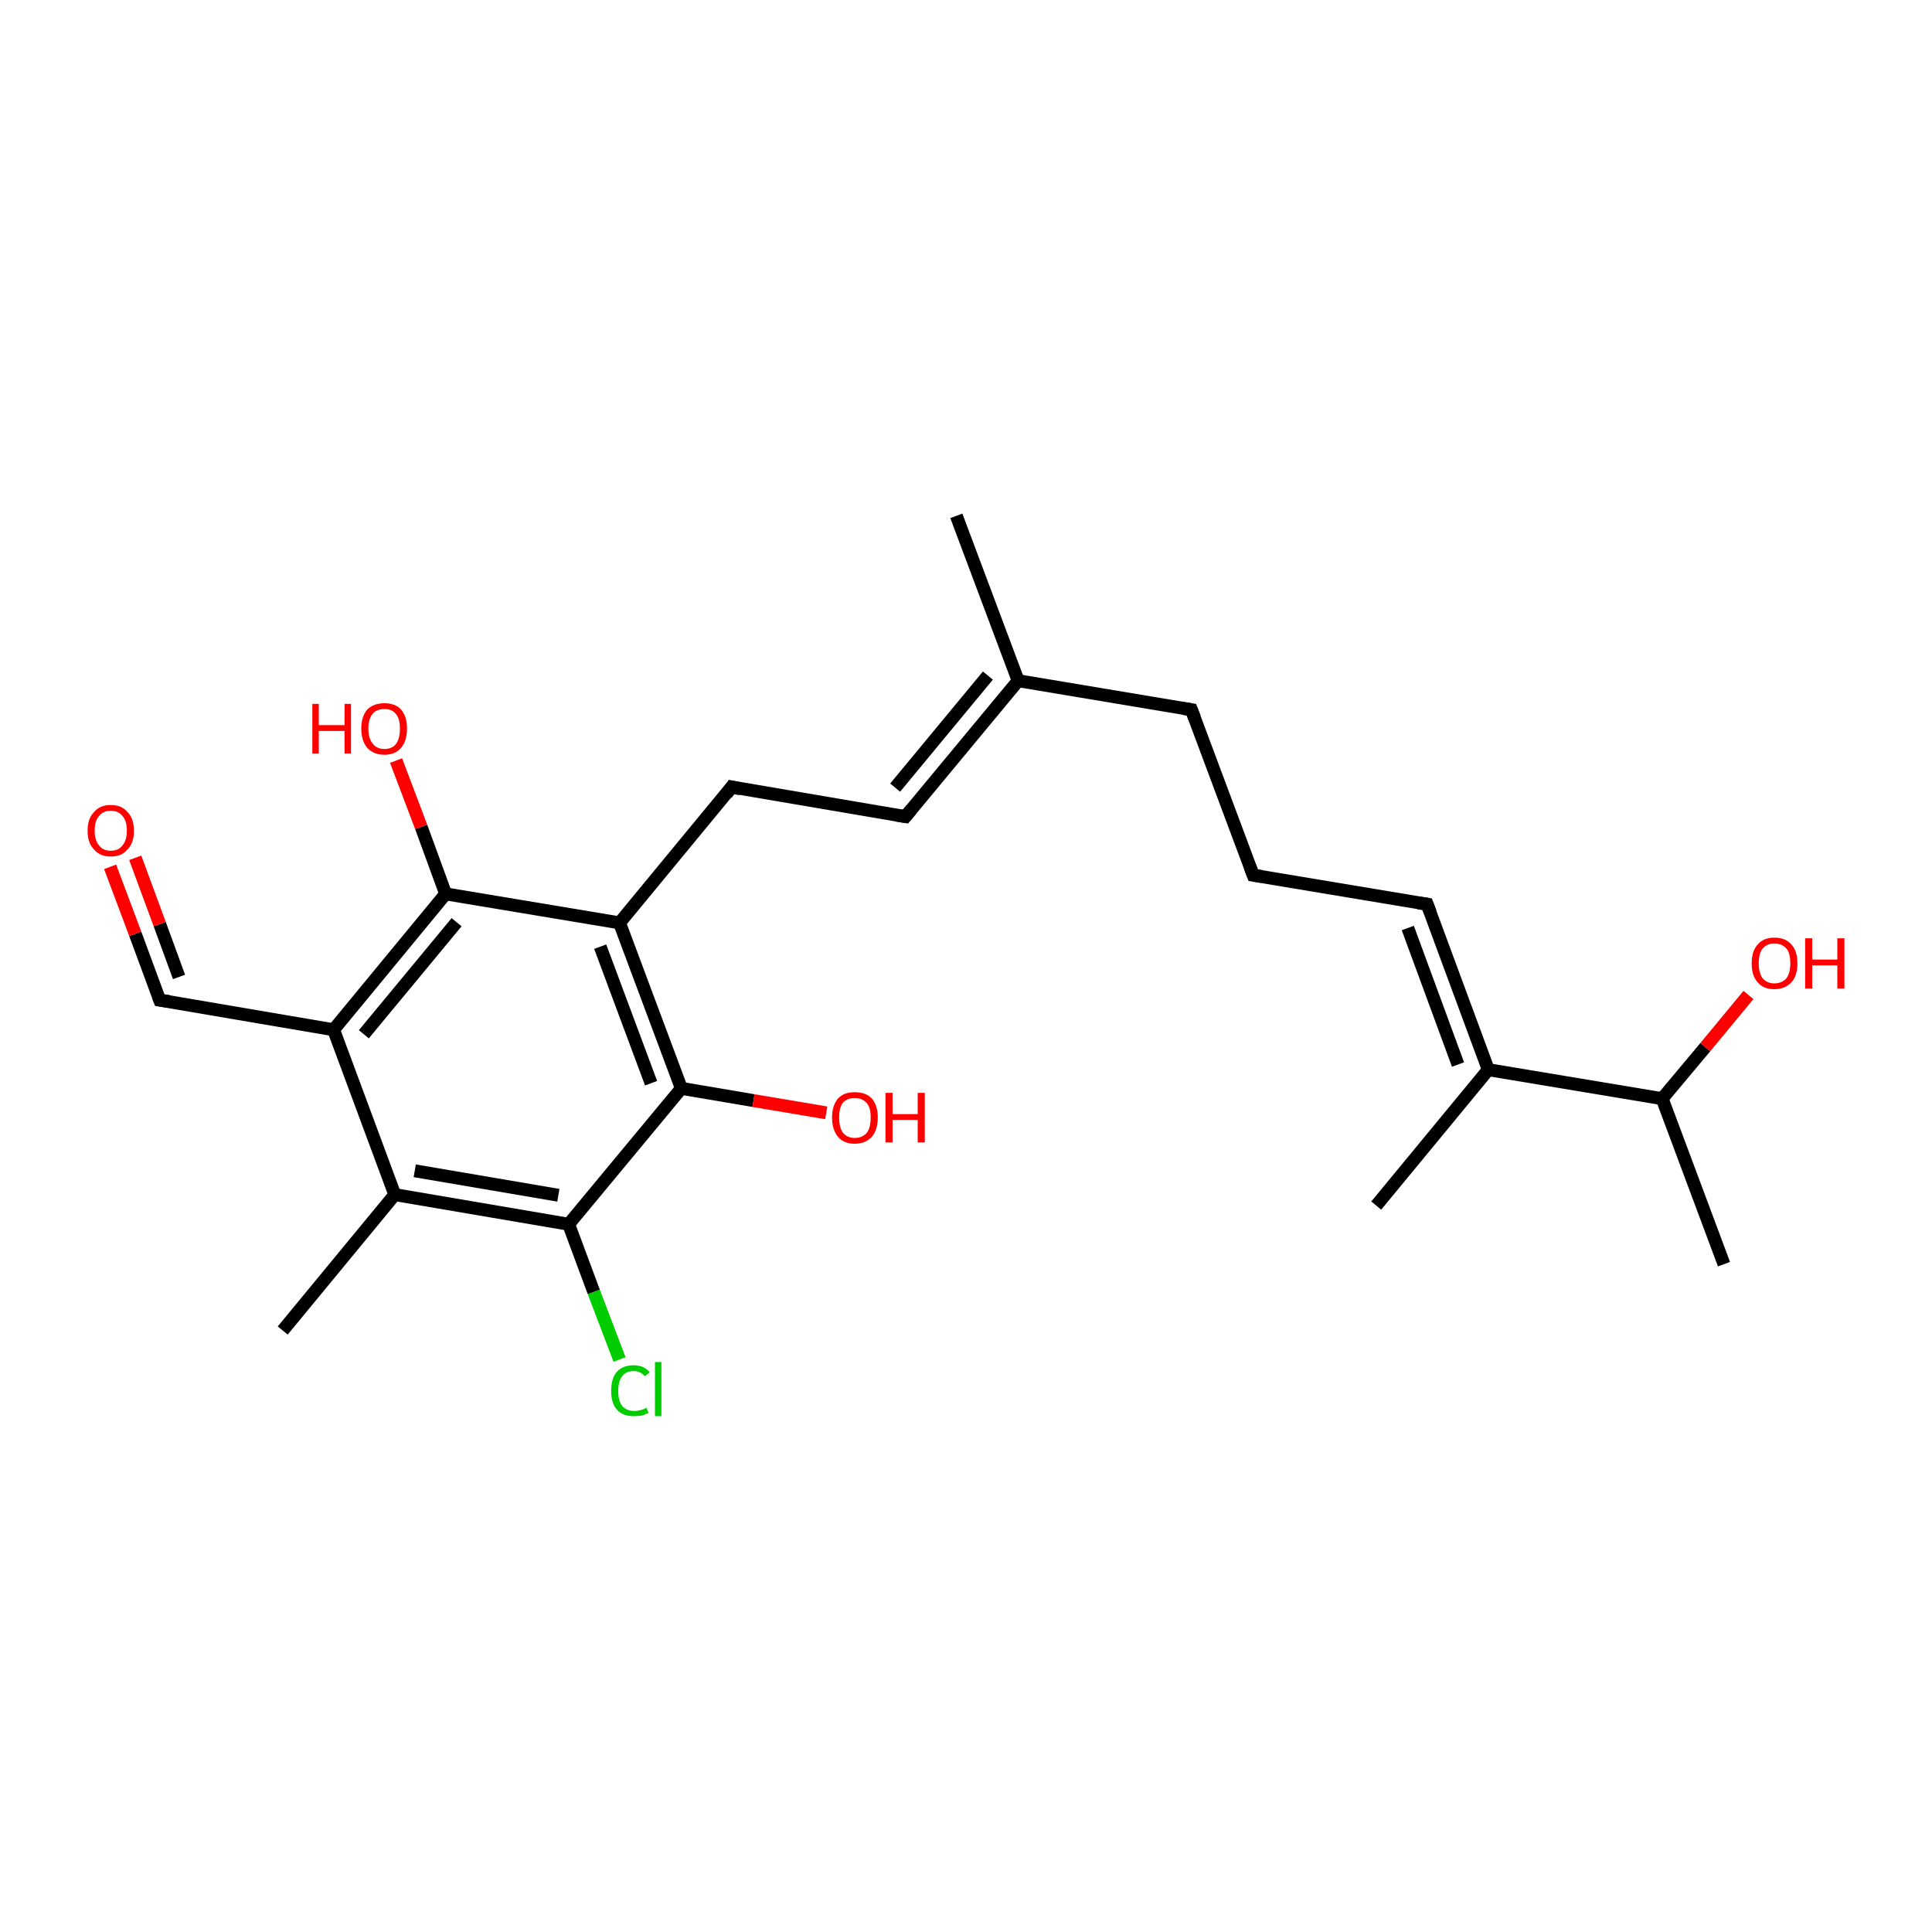 <?xml version='1.0' encoding='iso-8859-1'?>
<svg version='1.1' baseProfile='full'
              xmlns='http://www.w3.org/2000/svg'
                      xmlns:rdkit='http://www.rdkit.org/xml'
                      xmlns:xlink='http://www.w3.org/1999/xlink'
                  xml:space='preserve'
width='300px' height='300px' viewBox='0 0 300 300'>
<!-- END OF HEADER -->
<rect style='opacity:1.0;fill:#FFFFFF;stroke:none' width='300.0' height='300.0' x='0.0' y='0.0'> </rect>
<path class='bond-0 atom-0 atom-1' d='M 96.2,211.1 L 92.2,200.6' style='fill:none;fill-rule:evenodd;stroke:#00CC00;stroke-width:2.0px;stroke-linecap:butt;stroke-linejoin:miter;stroke-opacity:1' />
<path class='bond-0 atom-0 atom-1' d='M 92.2,200.6 L 88.3,190.1' style='fill:none;fill-rule:evenodd;stroke:#000000;stroke-width:2.0px;stroke-linecap:butt;stroke-linejoin:miter;stroke-opacity:1' />
<path class='bond-1 atom-1 atom-2' d='M 88.3,190.1 L 61.3,185.5' style='fill:none;fill-rule:evenodd;stroke:#000000;stroke-width:2.0px;stroke-linecap:butt;stroke-linejoin:miter;stroke-opacity:1' />
<path class='bond-1 atom-1 atom-2' d='M 86.7,185.6 L 64.4,181.8' style='fill:none;fill-rule:evenodd;stroke:#000000;stroke-width:2.0px;stroke-linecap:butt;stroke-linejoin:miter;stroke-opacity:1' />
<path class='bond-2 atom-2 atom-3' d='M 61.3,185.5 L 51.8,159.9' style='fill:none;fill-rule:evenodd;stroke:#000000;stroke-width:2.0px;stroke-linecap:butt;stroke-linejoin:miter;stroke-opacity:1' />
<path class='bond-3 atom-3 atom-4' d='M 51.8,159.9 L 69.2,138.8' style='fill:none;fill-rule:evenodd;stroke:#000000;stroke-width:2.0px;stroke-linecap:butt;stroke-linejoin:miter;stroke-opacity:1' />
<path class='bond-3 atom-3 atom-4' d='M 56.5,160.6 L 70.9,143.2' style='fill:none;fill-rule:evenodd;stroke:#000000;stroke-width:2.0px;stroke-linecap:butt;stroke-linejoin:miter;stroke-opacity:1' />
<path class='bond-4 atom-4 atom-5' d='M 69.2,138.8 L 65.4,128.4' style='fill:none;fill-rule:evenodd;stroke:#000000;stroke-width:2.0px;stroke-linecap:butt;stroke-linejoin:miter;stroke-opacity:1' />
<path class='bond-4 atom-4 atom-5' d='M 65.4,128.4 L 61.5,118.1' style='fill:none;fill-rule:evenodd;stroke:#FF0000;stroke-width:2.0px;stroke-linecap:butt;stroke-linejoin:miter;stroke-opacity:1' />
<path class='bond-5 atom-4 atom-6' d='M 69.2,138.8 L 96.2,143.3' style='fill:none;fill-rule:evenodd;stroke:#000000;stroke-width:2.0px;stroke-linecap:butt;stroke-linejoin:miter;stroke-opacity:1' />
<path class='bond-6 atom-6 atom-7' d='M 96.2,143.3 L 105.8,169.0' style='fill:none;fill-rule:evenodd;stroke:#000000;stroke-width:2.0px;stroke-linecap:butt;stroke-linejoin:miter;stroke-opacity:1' />
<path class='bond-6 atom-6 atom-7' d='M 93.2,147.0 L 101.1,168.2' style='fill:none;fill-rule:evenodd;stroke:#000000;stroke-width:2.0px;stroke-linecap:butt;stroke-linejoin:miter;stroke-opacity:1' />
<path class='bond-7 atom-7 atom-8' d='M 105.8,169.0 L 117.0,170.9' style='fill:none;fill-rule:evenodd;stroke:#000000;stroke-width:2.0px;stroke-linecap:butt;stroke-linejoin:miter;stroke-opacity:1' />
<path class='bond-7 atom-7 atom-8' d='M 117.0,170.9 L 128.3,172.8' style='fill:none;fill-rule:evenodd;stroke:#FF0000;stroke-width:2.0px;stroke-linecap:butt;stroke-linejoin:miter;stroke-opacity:1' />
<path class='bond-8 atom-6 atom-9' d='M 96.2,143.3 L 113.6,122.2' style='fill:none;fill-rule:evenodd;stroke:#000000;stroke-width:2.0px;stroke-linecap:butt;stroke-linejoin:miter;stroke-opacity:1' />
<path class='bond-9 atom-9 atom-10' d='M 113.6,122.2 L 140.6,126.8' style='fill:none;fill-rule:evenodd;stroke:#000000;stroke-width:2.0px;stroke-linecap:butt;stroke-linejoin:miter;stroke-opacity:1' />
<path class='bond-10 atom-10 atom-11' d='M 140.6,126.8 L 158.1,105.7' style='fill:none;fill-rule:evenodd;stroke:#000000;stroke-width:2.0px;stroke-linecap:butt;stroke-linejoin:miter;stroke-opacity:1' />
<path class='bond-10 atom-10 atom-11' d='M 139.0,122.3 L 153.4,104.9' style='fill:none;fill-rule:evenodd;stroke:#000000;stroke-width:2.0px;stroke-linecap:butt;stroke-linejoin:miter;stroke-opacity:1' />
<path class='bond-11 atom-11 atom-12' d='M 158.1,105.7 L 148.5,80.1' style='fill:none;fill-rule:evenodd;stroke:#000000;stroke-width:2.0px;stroke-linecap:butt;stroke-linejoin:miter;stroke-opacity:1' />
<path class='bond-12 atom-11 atom-13' d='M 158.1,105.7 L 185.0,110.2' style='fill:none;fill-rule:evenodd;stroke:#000000;stroke-width:2.0px;stroke-linecap:butt;stroke-linejoin:miter;stroke-opacity:1' />
<path class='bond-13 atom-13 atom-14' d='M 185.0,110.2 L 194.6,135.9' style='fill:none;fill-rule:evenodd;stroke:#000000;stroke-width:2.0px;stroke-linecap:butt;stroke-linejoin:miter;stroke-opacity:1' />
<path class='bond-14 atom-14 atom-15' d='M 194.6,135.9 L 221.6,140.4' style='fill:none;fill-rule:evenodd;stroke:#000000;stroke-width:2.0px;stroke-linecap:butt;stroke-linejoin:miter;stroke-opacity:1' />
<path class='bond-15 atom-15 atom-16' d='M 221.6,140.4 L 231.1,166.1' style='fill:none;fill-rule:evenodd;stroke:#000000;stroke-width:2.0px;stroke-linecap:butt;stroke-linejoin:miter;stroke-opacity:1' />
<path class='bond-15 atom-15 atom-16' d='M 218.6,144.1 L 226.4,165.3' style='fill:none;fill-rule:evenodd;stroke:#000000;stroke-width:2.0px;stroke-linecap:butt;stroke-linejoin:miter;stroke-opacity:1' />
<path class='bond-16 atom-16 atom-17' d='M 231.1,166.1 L 213.7,187.2' style='fill:none;fill-rule:evenodd;stroke:#000000;stroke-width:2.0px;stroke-linecap:butt;stroke-linejoin:miter;stroke-opacity:1' />
<path class='bond-17 atom-16 atom-18' d='M 231.1,166.1 L 258.1,170.6' style='fill:none;fill-rule:evenodd;stroke:#000000;stroke-width:2.0px;stroke-linecap:butt;stroke-linejoin:miter;stroke-opacity:1' />
<path class='bond-18 atom-18 atom-19' d='M 258.1,170.6 L 264.8,162.6' style='fill:none;fill-rule:evenodd;stroke:#000000;stroke-width:2.0px;stroke-linecap:butt;stroke-linejoin:miter;stroke-opacity:1' />
<path class='bond-18 atom-18 atom-19' d='M 264.8,162.6 L 271.5,154.5' style='fill:none;fill-rule:evenodd;stroke:#FF0000;stroke-width:2.0px;stroke-linecap:butt;stroke-linejoin:miter;stroke-opacity:1' />
<path class='bond-19 atom-18 atom-20' d='M 258.1,170.6 L 267.7,196.3' style='fill:none;fill-rule:evenodd;stroke:#000000;stroke-width:2.0px;stroke-linecap:butt;stroke-linejoin:miter;stroke-opacity:1' />
<path class='bond-20 atom-3 atom-21' d='M 51.8,159.9 L 24.8,155.3' style='fill:none;fill-rule:evenodd;stroke:#000000;stroke-width:2.0px;stroke-linecap:butt;stroke-linejoin:miter;stroke-opacity:1' />
<path class='bond-21 atom-21 atom-22' d='M 24.8,155.3 L 21.0,145.0' style='fill:none;fill-rule:evenodd;stroke:#000000;stroke-width:2.0px;stroke-linecap:butt;stroke-linejoin:miter;stroke-opacity:1' />
<path class='bond-21 atom-21 atom-22' d='M 21.0,145.0 L 17.1,134.6' style='fill:none;fill-rule:evenodd;stroke:#FF0000;stroke-width:2.0px;stroke-linecap:butt;stroke-linejoin:miter;stroke-opacity:1' />
<path class='bond-21 atom-21 atom-22' d='M 27.8,151.7 L 24.8,143.5' style='fill:none;fill-rule:evenodd;stroke:#000000;stroke-width:2.0px;stroke-linecap:butt;stroke-linejoin:miter;stroke-opacity:1' />
<path class='bond-21 atom-21 atom-22' d='M 24.8,143.5 L 21.0,133.2' style='fill:none;fill-rule:evenodd;stroke:#FF0000;stroke-width:2.0px;stroke-linecap:butt;stroke-linejoin:miter;stroke-opacity:1' />
<path class='bond-22 atom-2 atom-23' d='M 61.3,185.5 L 43.9,206.6' style='fill:none;fill-rule:evenodd;stroke:#000000;stroke-width:2.0px;stroke-linecap:butt;stroke-linejoin:miter;stroke-opacity:1' />
<path class='bond-23 atom-7 atom-1' d='M 105.8,169.0 L 88.3,190.1' style='fill:none;fill-rule:evenodd;stroke:#000000;stroke-width:2.0px;stroke-linecap:butt;stroke-linejoin:miter;stroke-opacity:1' />
<path d='M 112.8,123.3 L 113.6,122.2 L 115.0,122.5' style='fill:none;stroke:#000000;stroke-width:2.0px;stroke-linecap:butt;stroke-linejoin:miter;stroke-opacity:1;' />
<path d='M 139.3,126.6 L 140.6,126.8 L 141.5,125.7' style='fill:none;stroke:#000000;stroke-width:2.0px;stroke-linecap:butt;stroke-linejoin:miter;stroke-opacity:1;' />
<path d='M 183.7,110.0 L 185.0,110.2 L 185.5,111.5' style='fill:none;stroke:#000000;stroke-width:2.0px;stroke-linecap:butt;stroke-linejoin:miter;stroke-opacity:1;' />
<path d='M 194.1,134.6 L 194.6,135.9 L 195.9,136.1' style='fill:none;stroke:#000000;stroke-width:2.0px;stroke-linecap:butt;stroke-linejoin:miter;stroke-opacity:1;' />
<path d='M 220.2,140.2 L 221.6,140.4 L 222.1,141.7' style='fill:none;stroke:#000000;stroke-width:2.0px;stroke-linecap:butt;stroke-linejoin:miter;stroke-opacity:1;' />
<path d='M 26.2,155.5 L 24.8,155.3 L 24.6,154.8' style='fill:none;stroke:#000000;stroke-width:2.0px;stroke-linecap:butt;stroke-linejoin:miter;stroke-opacity:1;' />
<path class='atom-0' d='M 94.9 216.0
Q 94.9 214.0, 95.8 213.0
Q 96.7 212.0, 98.4 212.0
Q 100.0 212.0, 100.9 213.1
L 100.1 213.7
Q 99.5 212.9, 98.4 212.9
Q 97.2 212.9, 96.6 213.7
Q 96.0 214.5, 96.0 216.0
Q 96.0 217.5, 96.6 218.3
Q 97.3 219.1, 98.5 219.1
Q 99.4 219.1, 100.4 218.6
L 100.7 219.4
Q 100.3 219.6, 99.7 219.8
Q 99.1 219.9, 98.4 219.9
Q 96.7 219.9, 95.8 218.9
Q 94.9 217.9, 94.9 216.0
' fill='#00CC00'/>
<path class='atom-0' d='M 101.7 211.5
L 102.7 211.5
L 102.7 219.9
L 101.7 219.9
L 101.7 211.5
' fill='#00CC00'/>
<path class='atom-5' d='M 48.5 109.3
L 49.5 109.3
L 49.5 112.6
L 53.5 112.6
L 53.5 109.3
L 54.5 109.3
L 54.5 117.0
L 53.5 117.0
L 53.5 113.5
L 49.5 113.5
L 49.5 117.0
L 48.5 117.0
L 48.5 109.3
' fill='#FF0000'/>
<path class='atom-5' d='M 56.1 113.1
Q 56.1 111.3, 57.0 110.2
Q 58.0 109.2, 59.7 109.2
Q 61.4 109.2, 62.3 110.2
Q 63.2 111.3, 63.2 113.1
Q 63.2 115.0, 62.3 116.1
Q 61.4 117.2, 59.7 117.2
Q 58.0 117.2, 57.0 116.1
Q 56.1 115.0, 56.1 113.1
M 59.7 116.3
Q 60.9 116.3, 61.5 115.5
Q 62.1 114.7, 62.1 113.1
Q 62.1 111.6, 61.5 110.9
Q 60.9 110.1, 59.7 110.1
Q 58.5 110.1, 57.9 110.8
Q 57.2 111.6, 57.2 113.1
Q 57.2 114.7, 57.9 115.5
Q 58.5 116.3, 59.7 116.3
' fill='#FF0000'/>
<path class='atom-8' d='M 129.2 173.5
Q 129.2 171.7, 130.1 170.6
Q 131.0 169.6, 132.7 169.6
Q 134.5 169.6, 135.4 170.6
Q 136.3 171.7, 136.3 173.5
Q 136.3 175.4, 135.4 176.5
Q 134.4 177.6, 132.7 177.6
Q 131.0 177.6, 130.1 176.5
Q 129.2 175.4, 129.2 173.5
M 132.7 176.7
Q 133.9 176.7, 134.6 175.9
Q 135.2 175.1, 135.2 173.5
Q 135.2 172.0, 134.6 171.3
Q 133.9 170.5, 132.7 170.5
Q 131.6 170.5, 130.9 171.2
Q 130.3 172.0, 130.3 173.5
Q 130.3 175.1, 130.9 175.9
Q 131.6 176.7, 132.7 176.7
' fill='#FF0000'/>
<path class='atom-8' d='M 137.5 169.7
L 138.6 169.7
L 138.6 173.0
L 142.5 173.0
L 142.5 169.7
L 143.6 169.7
L 143.6 177.4
L 142.5 177.4
L 142.5 173.9
L 138.6 173.9
L 138.6 177.4
L 137.5 177.4
L 137.5 169.7
' fill='#FF0000'/>
<path class='atom-19' d='M 272.0 149.6
Q 272.0 147.7, 272.9 146.7
Q 273.8 145.6, 275.5 145.6
Q 277.3 145.6, 278.2 146.7
Q 279.1 147.7, 279.1 149.6
Q 279.1 151.5, 278.2 152.5
Q 277.2 153.6, 275.5 153.6
Q 273.8 153.6, 272.9 152.5
Q 272.0 151.5, 272.0 149.6
M 275.5 152.7
Q 276.7 152.7, 277.4 151.9
Q 278.0 151.1, 278.0 149.6
Q 278.0 148.0, 277.4 147.3
Q 276.7 146.5, 275.5 146.5
Q 274.4 146.5, 273.7 147.3
Q 273.1 148.0, 273.1 149.6
Q 273.1 151.1, 273.7 151.9
Q 274.4 152.7, 275.5 152.7
' fill='#FF0000'/>
<path class='atom-19' d='M 280.3 145.7
L 281.4 145.7
L 281.4 149.0
L 285.3 149.0
L 285.3 145.7
L 286.4 145.7
L 286.4 153.5
L 285.3 153.5
L 285.3 149.9
L 281.4 149.9
L 281.4 153.5
L 280.3 153.5
L 280.3 145.7
' fill='#FF0000'/>
<path class='atom-22' d='M 13.6 129.0
Q 13.6 127.1, 14.6 126.1
Q 15.5 125.0, 17.2 125.0
Q 18.9 125.0, 19.8 126.1
Q 20.8 127.1, 20.8 129.0
Q 20.8 130.9, 19.8 131.9
Q 18.9 133.0, 17.2 133.0
Q 15.5 133.0, 14.6 131.9
Q 13.6 130.9, 13.6 129.0
M 17.2 132.1
Q 18.4 132.1, 19.0 131.3
Q 19.7 130.5, 19.7 129.0
Q 19.7 127.4, 19.0 126.7
Q 18.4 125.9, 17.2 125.9
Q 16.0 125.9, 15.4 126.7
Q 14.7 127.4, 14.7 129.0
Q 14.7 130.5, 15.4 131.3
Q 16.0 132.1, 17.2 132.1
' fill='#FF0000'/>
</svg>
